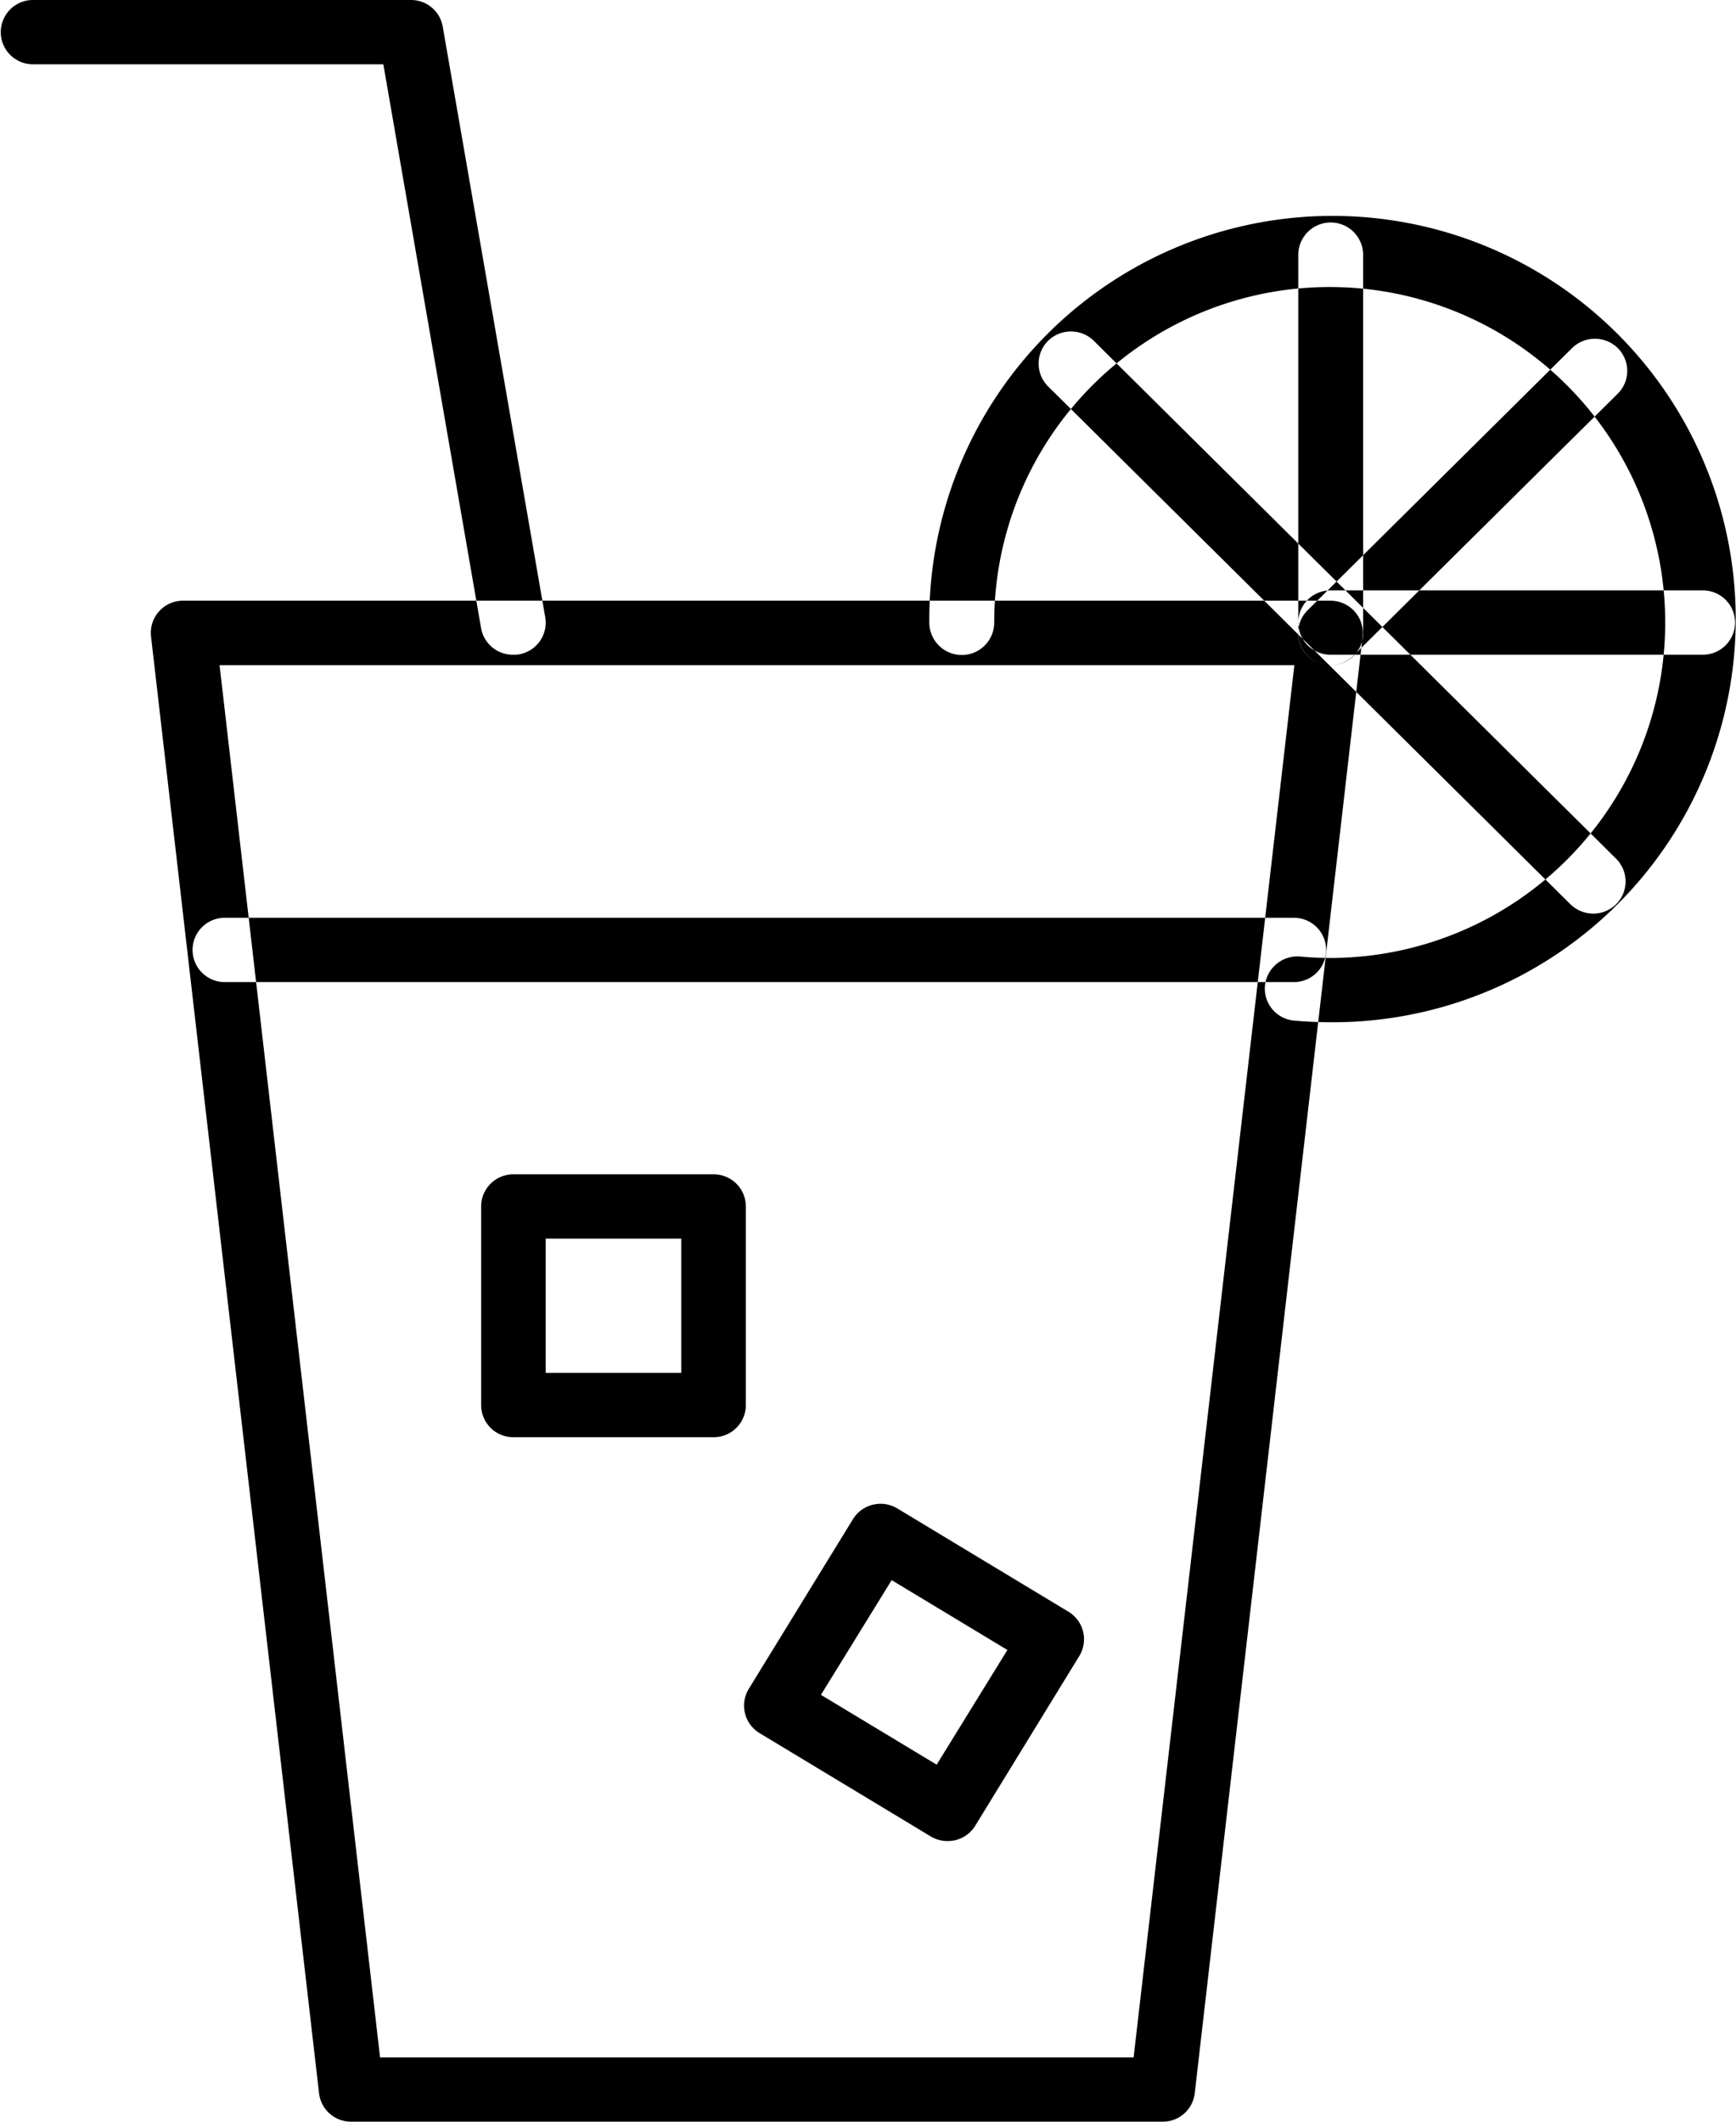 <svg xmlns="http://www.w3.org/2000/svg" width="27" height="33" viewBox="0 0 27 33">
  <defs>
    <style>
      .cls-1 {
        fill-rule: evenodd;
      }
    </style>
  </defs>
  <path id="Forma_1" data-name="Forma 1" class="cls-1" d="M18.081,33H5.462a0.5,0.5,0,0,1-.5-0.443L2.349,9.9a0.5,0.5,0,0,1,.5-0.557H20.692a0.506,0.506,0,0,1,.376.167,0.5,0.5,0,0,1,.125.39L18.582,32.556A0.5,0.5,0,0,1,18.081,33ZM5.911,32h11.72l2.5-21.654H3.415ZM20.125,15.275H3.495a0.5,0.5,0,1,1,0-1h16.63A0.5,0.5,0,1,1,20.125,15.275ZM11.1,22.354H7.983a0.5,0.5,0,0,1-.5-0.5V18.765a0.5,0.5,0,0,1,.5-0.5H11.1a0.5,0.5,0,0,1,.5.5v3.089A0.5,0.5,0,0,1,11.1,22.354Zm-2.612-1h2.108V19.265H8.487v2.089Zm6.248,7.281a0.5,0.5,0,0,1-.262-0.073l-2.661-1.606a0.5,0.5,0,0,1-.168-0.687l1.62-2.639a0.505,0.505,0,0,1,.693-0.167l2.661,1.606a0.5,0.5,0,0,1,.168.687L15.166,28.4A0.5,0.5,0,0,1,14.735,28.635Zm-1.968-2.274,1.8,1.086,1.1-1.784-1.8-1.086ZM20.72,15.9c-0.2,0-.4-0.009-0.591-0.026a0.5,0.5,0,0,1-.455-0.545,0.507,0.507,0,0,1,.55-0.451c0.163,0.016.329,0.022,0.5,0.022a5.218,5.218,0,1,0-5.261-5.217,0.5,0.5,0,0,1-1.009,0A6.271,6.271,0,1,1,20.72,15.9ZM7.982,10.183a0.5,0.5,0,0,1-.5-0.415L5.962,1H0.512a0.5,0.5,0,1,1,0-1H6.386a0.5,0.5,0,0,1,.5.415L8.48,9.6a0.5,0.5,0,0,1-.411.578A0.515,0.515,0,0,1,7.982,10.183Zm12.71,0.163a0.5,0.5,0,0,1-.5-0.5V3.965a0.5,0.5,0,0,1,1.009,0V9.846A0.5,0.5,0,0,1,20.692,10.346Zm4.089,3.864a0.509,0.509,0,0,1-.357-0.146L16.3,6.009a0.5,0.5,0,0,1,0-.707,0.507,0.507,0,0,1,.713,0l8.123,8.055a0.5,0.5,0,0,1,0,.707A0.509,0.509,0,0,1,24.781,14.21Zm-4.088-3.864a0.508,0.508,0,0,1-.357-0.146,0.5,0.5,0,0,1,0-.707l4.113-4.078a0.508,0.508,0,0,1,.713,0,0.5,0.5,0,0,1,0,.707L21.048,10.2A0.5,0.5,0,0,1,20.692,10.346Zm5.793-.163H20.692a0.5,0.5,0,1,1,0-1h5.793A0.5,0.5,0,1,1,26.485,10.183Z"/>
</svg>
